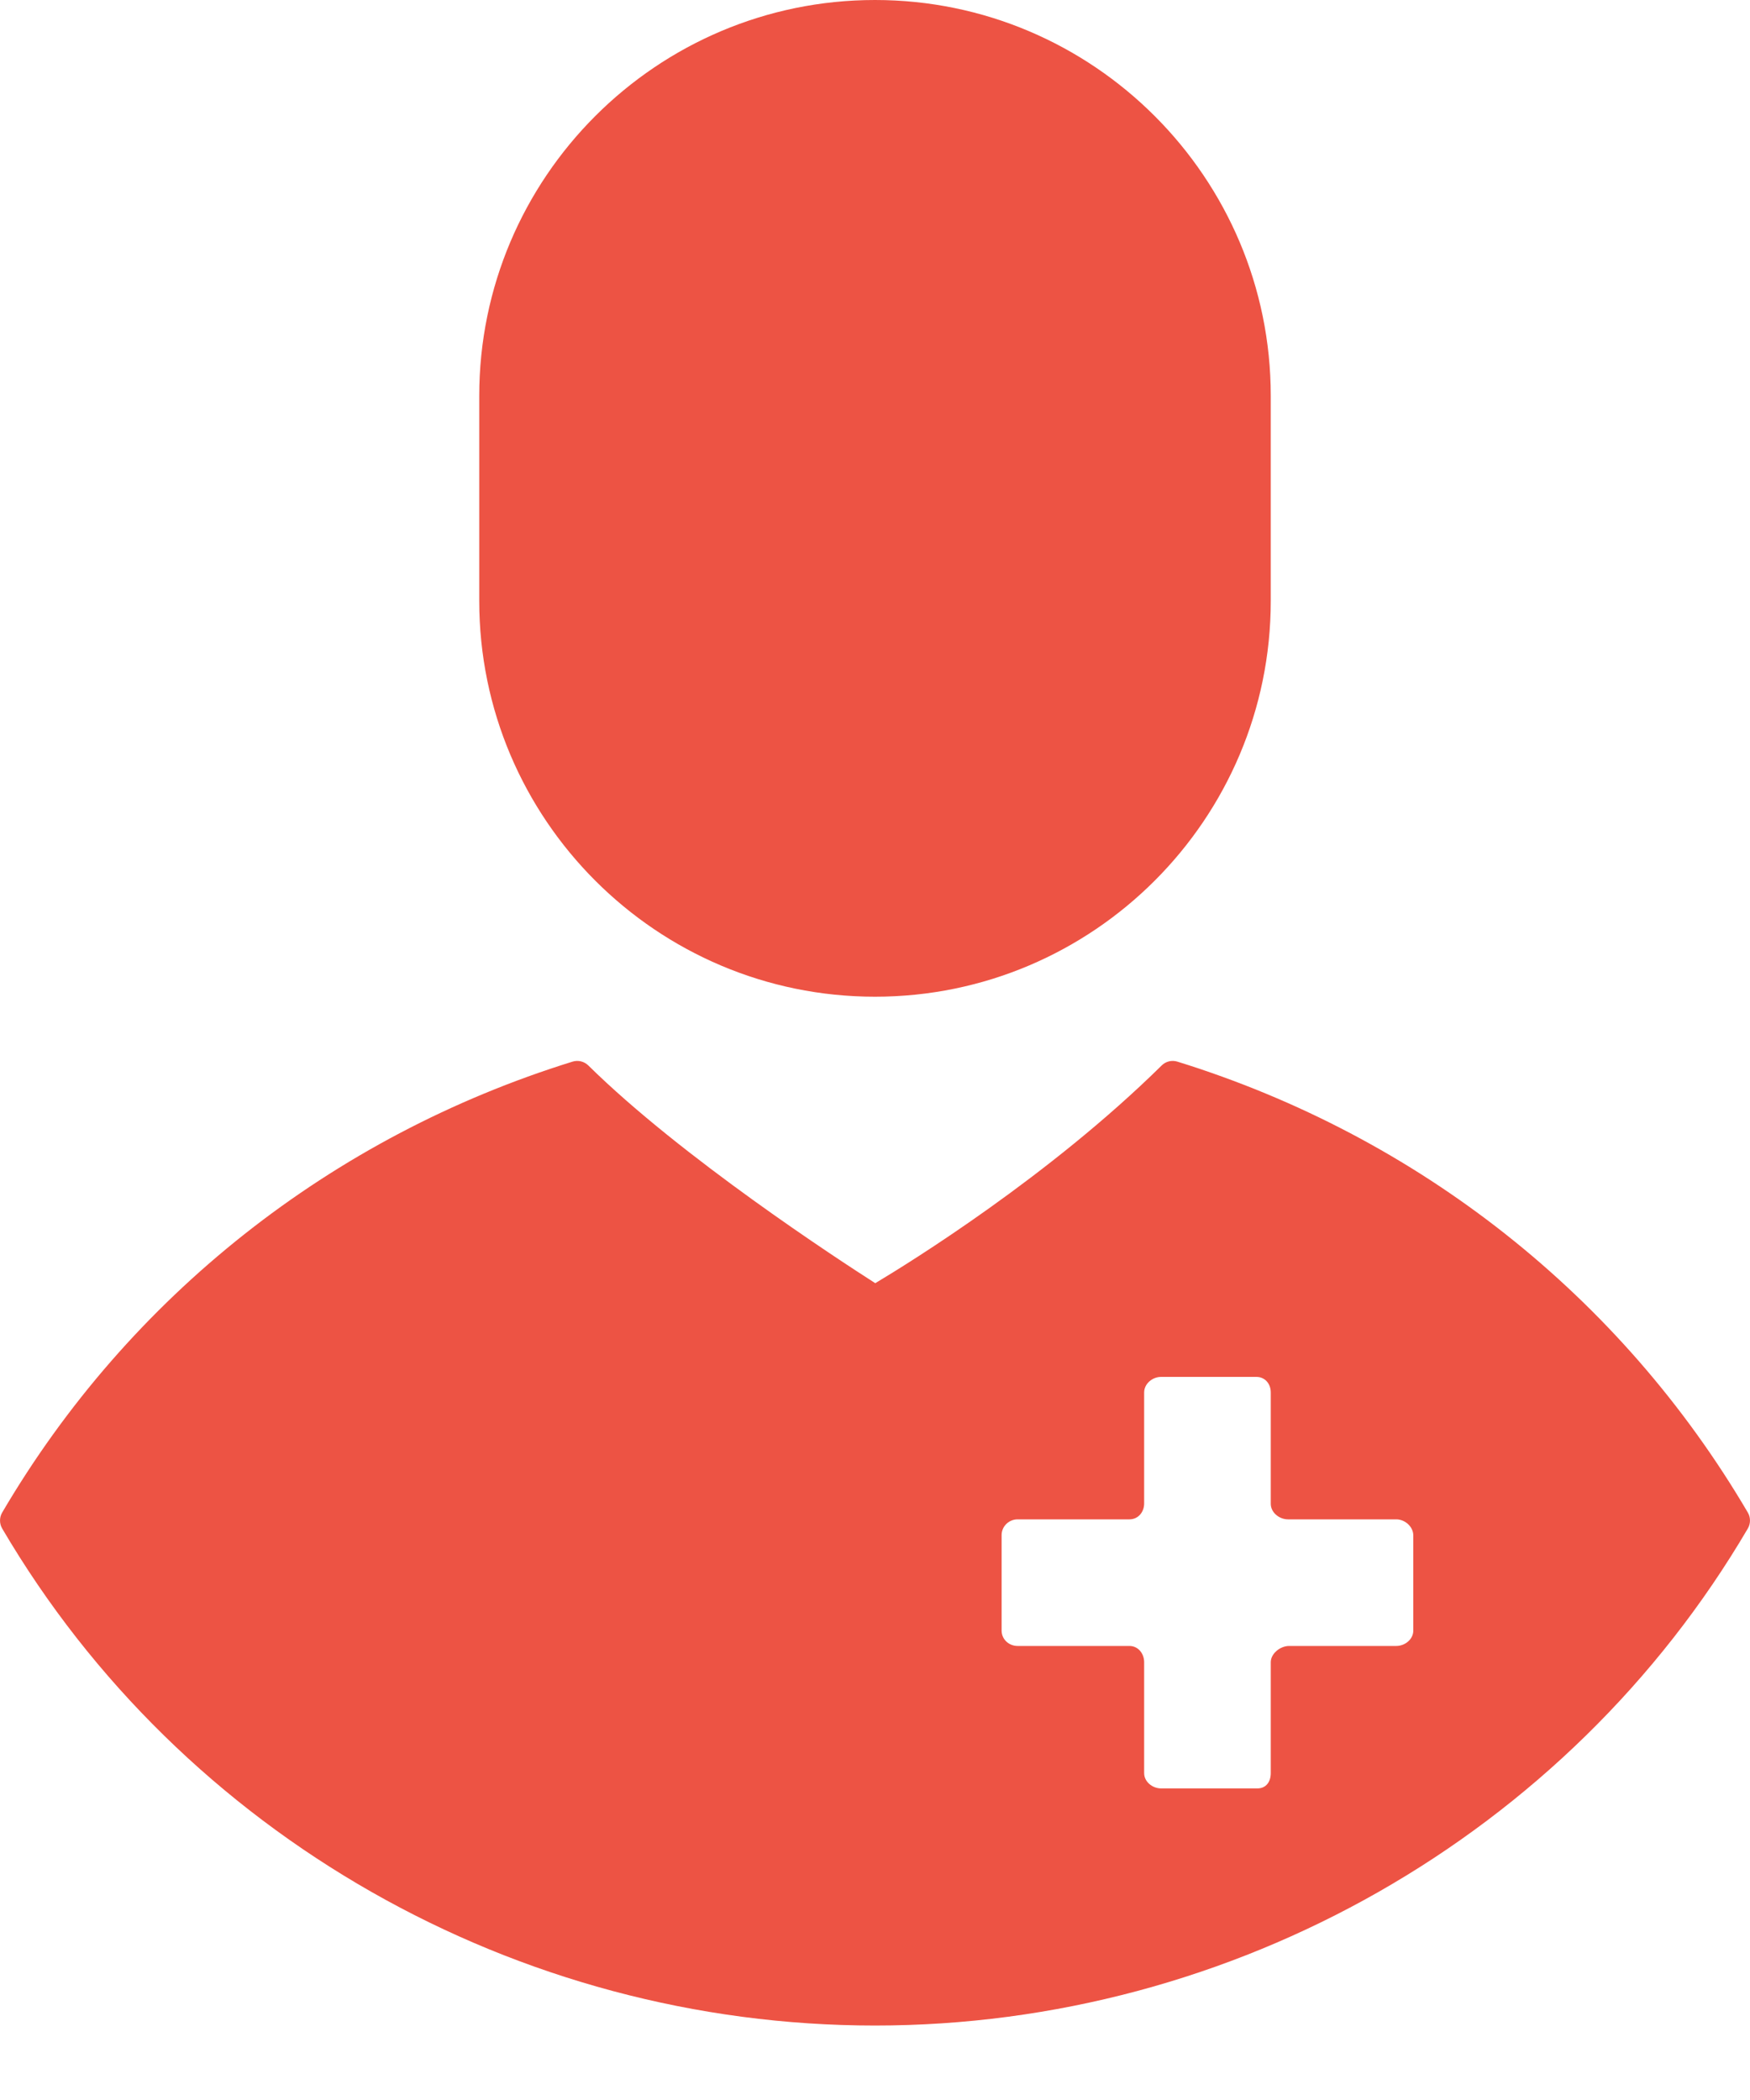 <svg width="20" height="24" viewBox="0 0 20 24" fill="none" xmlns="http://www.w3.org/2000/svg">
<path d="M10 0C7.505 0 5.477 2.029 5.477 4.524V6.867C5.477 9.362 7.505 11.391 10 11.391C12.494 11.391 14.523 9.362 14.523 6.867V4.524C14.523 2.029 12.494 0 10 0Z" fill="#ED5344"/>
<path d="M19.975 17.286C18.527 14.818 16.212 12.988 13.456 12.133C13.392 12.113 13.323 12.13 13.276 12.177C11.994 13.441 10.401 14.427 10.003 14.665C9.578 14.393 7.788 13.226 6.724 12.177C6.676 12.13 6.607 12.113 6.543 12.133C3.788 12.988 1.473 14.818 0.025 17.286C-0.008 17.342 -0.008 17.413 0.025 17.469C2.081 20.973 5.903 23.149 10 23.149C14.097 23.149 17.919 20.973 19.975 17.469C20.008 17.412 20.008 17.342 19.975 17.286ZM16.152 18.635C16.152 18.735 16.057 18.811 15.957 18.811H14.732C14.632 18.811 14.523 18.897 14.523 18.997V20.264C14.523 20.363 14.47 20.439 14.37 20.439H13.27C13.17 20.439 13.076 20.363 13.076 20.264V18.997C13.076 18.897 13.007 18.811 12.908 18.811H11.63C11.53 18.811 11.447 18.735 11.447 18.635V17.544C11.447 17.444 11.53 17.364 11.63 17.364H12.908C13.007 17.364 13.076 17.282 13.076 17.182V15.914C13.076 15.814 13.17 15.736 13.27 15.736H14.358C14.457 15.736 14.523 15.814 14.523 15.914V17.186C14.523 17.286 14.62 17.364 14.72 17.364H15.957C16.057 17.364 16.152 17.448 16.152 17.548V18.635Z" fill="#ED5344"/>
</svg>
